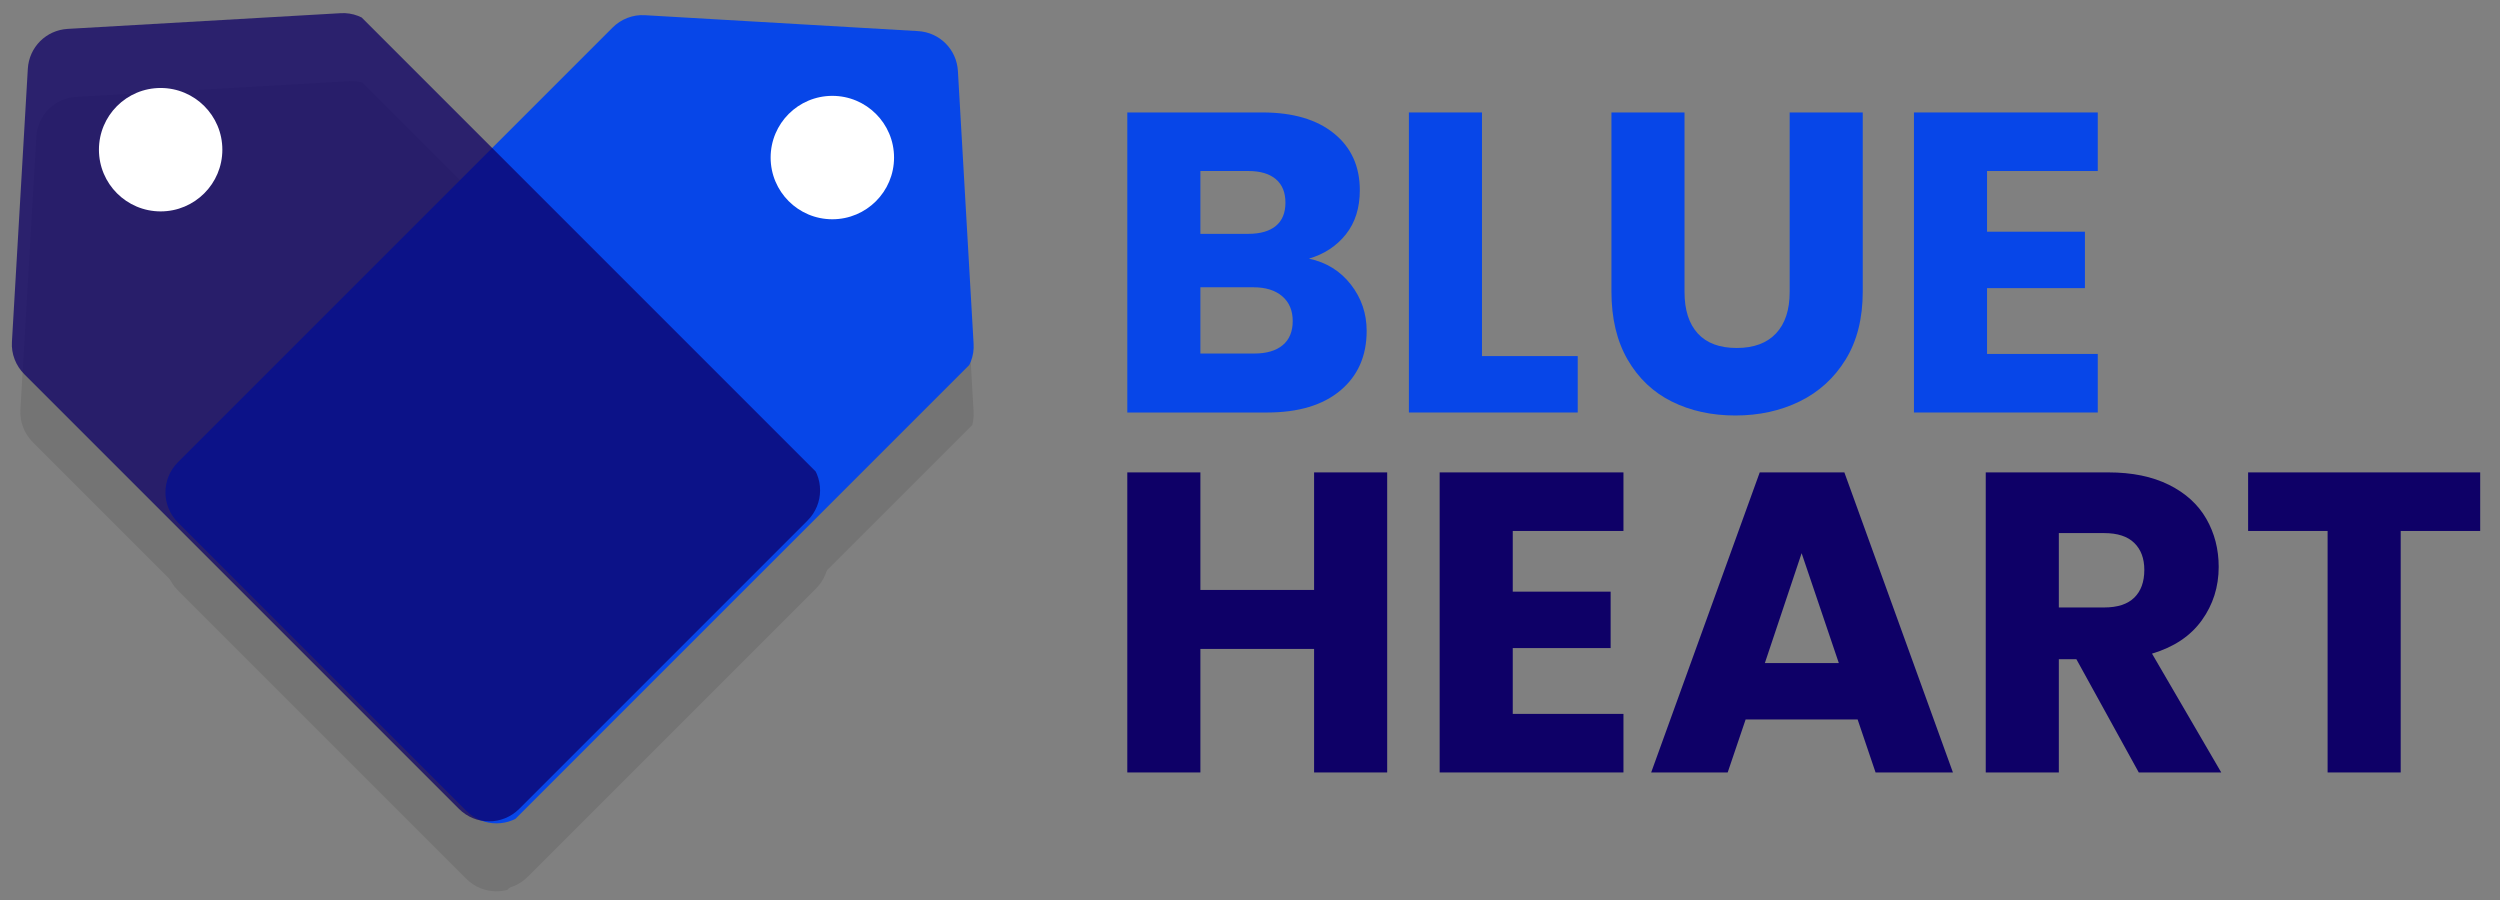 <svg xmlns="http://www.w3.org/2000/svg" xmlns:xlink="http://www.w3.org/1999/xlink" width="3000" zoomAndPan="magnify" viewBox="0 0 2250 810" height="1080" preserveAspectRatio="xMidYMid meet" version="1.0"><rect x="0" y="0" width="2250" height="810" fill="#808080" stroke="none"/><defs><filter x="0%" y="0%" width="100%" height="100%" id="9a81d4fff5"><feColorMatrix values="0 0 0 0 1 0 0 0 0 1 0 0 0 0 1 0 0 0 1 0" color-interpolation-filters="sRGB"/></filter><g/><clipPath id="bdb26347fa"><rect x="0" width="1260" y="0" height="810"/></clipPath><mask id="8c083f97c9"><g filter="url(#9a81d4fff5)"><rect x="-225" width="2700" fill="#000000" y="-81" height="972" fill-opacity="0.23"/></g></mask><clipPath id="98c4504d4d"><path d="M 0 0 L 1022.879 0 L 1022.879 810 L 0 810 Z M 0 0 " clip-rule="nonzero"/></clipPath><clipPath id="75f1c4e68a"><path d="M 148 74 L 877 74 L 877 803 L 148 803 Z M 148 74 " clip-rule="nonzero"/></clipPath><clipPath id="6517cec46e"><path d="M 698.938 -62.723 L 1009.562 247.902 L 438.41 819.051 L 127.785 508.426 Z M 698.938 -62.723 " clip-rule="nonzero"/></clipPath><clipPath id="939a7e1b05"><path d="M 698.938 -62.723 L 1009.562 247.902 L 438.41 819.051 L 127.785 508.426 Z M 698.938 -62.723 " clip-rule="nonzero"/></clipPath><clipPath id="d2e3fd780e"><path d="M 18 72 L 746 72 L 746 801 L 18 801 Z M 18 72 " clip-rule="nonzero"/></clipPath><clipPath id="36a53c7551"><path d="M -119.184 250.328 L 191.441 -60.297 L 762.594 510.852 L 451.969 821.477 Z M -119.184 250.328 " clip-rule="nonzero"/></clipPath><clipPath id="cf9491c233"><path d="M -119.184 250.328 L 191.441 -60.297 L 762.594 510.852 L 451.969 821.477 Z M -119.184 250.328 " clip-rule="nonzero"/></clipPath><clipPath id="5d2a4f9ca6"><rect x="0" width="1023" y="0" height="810"/></clipPath><clipPath id="16038cd9d7"><rect x="0" width="1023" y="0" height="810"/></clipPath><clipPath id="e72bd19363"><path d="M 148 13 L 877 13 L 877 742 L 148 742 Z M 148 13 " clip-rule="nonzero"/></clipPath><clipPath id="b287793bf7"><path d="M 698.949 -123.906 L 1011.844 188.992 L 441.742 759.094 L 128.848 446.199 Z M 698.949 -123.906 " clip-rule="nonzero"/></clipPath><clipPath id="6aed5c9ff4"><path d="M 698.949 -123.906 L 1011.844 188.992 L 441.742 759.094 L 128.848 446.199 Z M 698.949 -123.906 " clip-rule="nonzero"/></clipPath><mask id="cc36d2fb1d"><g filter="url(#9a81d4fff5)"><rect x="-225" width="2700" fill="#000000" y="-81" height="972" fill-opacity="0.74"/></g></mask><clipPath id="6017bf9231"><path d="M 10 11 L 739 11 L 739 740 L 10 740 Z M 10 11 " clip-rule="nonzero"/></clipPath><clipPath id="a0c6f9f37f"><path d="M -126.852 189.164 L 186.043 -123.73 L 756.148 446.375 L 443.254 759.27 Z M -126.852 189.164 " clip-rule="nonzero"/></clipPath><clipPath id="4c78383cf1"><path d="M -126.852 189.164 L 186.043 -123.73 L 756.148 446.375 L 443.254 759.27 Z M -126.852 189.164 " clip-rule="nonzero"/></clipPath><clipPath id="79c67d37cb"><rect x="0" width="770" y="0" height="771"/></clipPath><clipPath id="952a4871a0"><path d="M 693.57 86.27 L 804.641 86.27 L 804.641 197.34 L 693.57 197.34 Z M 693.57 86.27 " clip-rule="nonzero"/></clipPath><clipPath id="24a1d1941e"><path d="M 749.105 86.27 C 718.434 86.27 693.57 111.133 693.57 141.805 C 693.57 172.477 718.434 197.34 749.105 197.34 C 779.777 197.34 804.641 172.477 804.641 141.805 C 804.641 111.133 779.777 86.27 749.105 86.27 Z M 749.105 86.27 " clip-rule="nonzero"/></clipPath><clipPath id="3e14aa4de9"><path d="M 0.57 0.27 L 111.641 0.27 L 111.641 111.34 L 0.57 111.34 Z M 0.57 0.27 " clip-rule="nonzero"/></clipPath><clipPath id="0cfc1dc66b"><path d="M 56.105 0.27 C 25.434 0.27 0.57 25.133 0.57 55.805 C 0.57 86.477 25.434 111.34 56.105 111.34 C 86.777 111.34 111.641 86.477 111.641 55.805 C 111.641 25.133 86.777 0.27 56.105 0.27 Z M 56.105 0.27 " clip-rule="nonzero"/></clipPath><clipPath id="82fed27d8e"><rect x="0" width="112" y="0" height="112"/></clipPath><clipPath id="4809979ef8"><path d="M 89.043 79.184 L 200.117 79.184 L 200.117 190.258 L 89.043 190.258 Z M 89.043 79.184 " clip-rule="nonzero"/></clipPath><clipPath id="71c2fec138"><path d="M 144.582 79.184 C 113.91 79.184 89.043 104.047 89.043 134.719 C 89.043 165.391 113.91 190.258 144.582 190.258 C 175.254 190.258 200.117 165.391 200.117 134.719 C 200.117 104.047 175.254 79.184 144.582 79.184 Z M 144.582 79.184 " clip-rule="nonzero"/></clipPath><clipPath id="15d6ee54c9"><path d="M 0.043 0.184 L 111.117 0.184 L 111.117 111.258 L 0.043 111.258 Z M 0.043 0.184 " clip-rule="nonzero"/></clipPath><clipPath id="8d51974055"><path d="M 55.582 0.184 C 24.91 0.184 0.043 25.047 0.043 55.719 C 0.043 86.391 24.91 111.258 55.582 111.258 C 86.254 111.258 111.117 86.391 111.117 55.719 C 111.117 25.047 86.254 0.184 55.582 0.184 Z M 55.582 0.184 " clip-rule="nonzero"/></clipPath><clipPath id="066a46e09c"><rect x="0" width="112" y="0" height="112"/></clipPath></defs><g transform="matrix(1, 0, 0, 1, 990, 0)"><g clip-path="url(#bdb26347fa)"><g fill="#0746e8" fill-opacity="1"><g transform="translate(0.725, 371.256)"><g><path d="M 187.328 -138.484 C 202.973 -135.148 215.539 -127.391 225.031 -115.203 C 234.52 -103.023 239.266 -89.113 239.266 -73.469 C 239.266 -50.906 231.379 -33.02 215.609 -19.812 C 199.836 -6.602 177.848 0 149.641 0 L 23.844 0 L 23.844 -270.047 L 145.406 -270.047 C 172.844 -270.047 194.316 -263.758 209.828 -251.188 C 225.348 -238.625 233.109 -221.57 233.109 -200.031 C 233.109 -184.133 228.941 -170.926 220.609 -160.406 C 212.273 -149.895 201.18 -142.586 187.328 -138.484 Z M 89.625 -160.797 L 132.719 -160.797 C 143.488 -160.797 151.754 -163.164 157.516 -167.906 C 163.285 -172.656 166.172 -179.645 166.172 -188.875 C 166.172 -198.102 163.285 -205.156 157.516 -210.031 C 151.754 -214.906 143.488 -217.344 132.719 -217.344 L 89.625 -217.344 Z M 138.094 -53.078 C 149.125 -53.078 157.648 -55.578 163.672 -60.578 C 169.703 -65.586 172.719 -72.832 172.719 -82.312 C 172.719 -91.801 169.578 -99.238 163.297 -104.625 C 157.016 -110.008 148.359 -112.703 137.328 -112.703 L 89.625 -112.703 L 89.625 -53.078 Z M 138.094 -53.078 "/></g></g></g><g fill="#0746e8" fill-opacity="1"><g transform="translate(254.157, 371.256)"><g><path d="M 89.625 -50.781 L 175.797 -50.781 L 175.797 0 L 23.844 0 L 23.844 -270.047 L 89.625 -270.047 Z M 89.625 -50.781 "/></g></g></g><g fill="#0746e8" fill-opacity="1"><g transform="translate(437.596, 371.256)"><g><path d="M 88.469 -270.047 L 88.469 -108.484 C 88.469 -92.328 92.441 -79.883 100.391 -71.156 C 108.348 -62.438 120.02 -58.078 135.406 -58.078 C 150.789 -58.078 162.586 -62.438 170.797 -71.156 C 179.004 -79.883 183.109 -92.328 183.109 -108.484 L 183.109 -270.047 L 248.875 -270.047 L 248.875 -108.859 C 248.875 -84.754 243.742 -64.367 233.484 -47.703 C 223.234 -31.035 209.453 -18.469 192.141 -10 C 174.828 -1.539 155.531 2.688 134.25 2.688 C 112.969 2.688 93.926 -1.477 77.125 -9.812 C 60.332 -18.145 47.062 -30.707 37.312 -47.5 C 27.57 -64.301 22.703 -84.754 22.703 -108.859 L 22.703 -270.047 Z M 88.469 -270.047 "/></g></g></g><g fill="#0746e8" fill-opacity="1"><g transform="translate(708.718, 371.256)"><g><path d="M 89.625 -217.344 L 89.625 -162.719 L 177.719 -162.719 L 177.719 -111.938 L 89.625 -111.938 L 89.625 -52.703 L 189.266 -52.703 L 189.266 0 L 23.844 0 L 23.844 -270.047 L 189.266 -270.047 L 189.266 -217.344 Z M 89.625 -217.344 "/></g></g></g><g fill="#0e0067" fill-opacity="1"><g transform="translate(0.725, 695.204)"><g><path d="M 257.734 -270.047 L 257.734 0 L 191.953 0 L 191.953 -111.172 L 89.625 -111.172 L 89.625 0 L 23.844 0 L 23.844 -270.047 L 89.625 -270.047 L 89.625 -164.25 L 191.953 -164.25 L 191.953 -270.047 Z M 257.734 -270.047 "/></g></g></g><g fill="#0e0067" fill-opacity="1"><g transform="translate(281.846, 695.204)"><g><path d="M 89.625 -217.344 L 89.625 -162.719 L 177.719 -162.719 L 177.719 -111.938 L 89.625 -111.938 L 89.625 -52.703 L 189.266 -52.703 L 189.266 0 L 23.844 0 L 23.844 -270.047 L 189.266 -270.047 L 189.266 -217.344 Z M 89.625 -217.344 "/></g></g></g><g fill="#0e0067" fill-opacity="1"><g transform="translate(489.898, 695.204)"><g><path d="M 191.953 -47.703 L 91.172 -47.703 L 75.016 0 L 6.156 0 L 103.859 -270.047 L 180.031 -270.047 L 277.734 0 L 208.109 0 Z M 175.031 -98.469 L 141.562 -197.344 L 108.484 -98.469 Z M 175.031 -98.469 "/></g></g></g><g fill="#0e0067" fill-opacity="1"><g transform="translate(773.326, 695.204)"><g><path d="M 161.562 0 L 105.406 -101.938 L 89.625 -101.938 L 89.625 0 L 23.844 0 L 23.844 -270.047 L 134.25 -270.047 C 155.531 -270.047 173.672 -266.328 188.672 -258.891 C 203.68 -251.453 214.906 -241.254 222.344 -228.297 C 229.781 -215.348 233.5 -200.926 233.5 -185.031 C 233.5 -167.07 228.43 -151.039 218.297 -136.938 C 208.172 -122.832 193.234 -112.832 173.484 -106.938 L 235.797 0 Z M 89.625 -148.484 L 130.406 -148.484 C 142.457 -148.484 151.492 -151.43 157.516 -157.328 C 163.547 -163.223 166.562 -171.555 166.562 -182.328 C 166.562 -192.586 163.547 -200.664 157.516 -206.562 C 151.492 -212.469 142.457 -215.422 130.406 -215.422 L 89.625 -215.422 Z M 89.625 -148.484 "/></g></g></g><g fill="#0e0067" fill-opacity="1"><g transform="translate(1024.065, 695.204)"><g><path d="M 218.109 -270.047 L 218.109 -217.344 L 146.562 -217.344 L 146.562 0 L 80.781 0 L 80.781 -217.344 L 9.234 -217.344 L 9.234 -270.047 Z M 218.109 -270.047 "/></g></g></g></g></g><g mask="url(#8c083f97c9)"><g transform="matrix(1, 0, 0, 1, 0, 0)"><g clip-path="url(#16038cd9d7)"><g clip-path="url(#98c4504d4d)"><g transform="matrix(1, 0, 0, 1, 0, 0)"><g clip-path="url(#5d2a4f9ca6)"><g clip-path="url(#75f1c4e68a)"><g clip-path="url(#6517cec46e)"><g clip-path="url(#939a7e1b05)"><path fill="#4b4a49" d="M 419.66 790.902 C 434.68 805.922 458.93 805.918 473.945 790.902 L 864.988 399.859 C 872.773 392.074 876.934 381.398 876.211 370.543 L 862.094 125.168 C 861.008 105.625 845.629 90.246 826.086 89.16 L 580.531 74.863 C 569.672 74.141 558.996 78.301 551.215 86.082 L 160.172 477.125 C 145.152 492.145 145.152 516.395 160.172 531.414 Z M 419.66 790.902 " fill-opacity="1" fill-rule="nonzero"/></g></g></g><g clip-path="url(#d2e3fd780e)"><g clip-path="url(#36a53c7551)"><g clip-path="url(#cf9491c233)"><path fill="#4b4a49" d="M 734.445 529.602 C 749.465 514.582 749.461 490.336 734.445 475.316 L 343.398 84.273 C 335.617 76.492 324.941 72.328 314.086 73.055 L 68.711 87.168 C 49.168 88.254 33.785 103.633 32.699 123.18 L 18.406 368.734 C 17.684 379.59 21.844 390.266 29.625 398.047 L 420.668 789.09 C 435.688 804.109 459.934 804.113 474.953 789.09 Z M 734.445 529.602 " fill-opacity="1" fill-rule="nonzero"/></g></g></g></g></g></g></g></g></g><g clip-path="url(#e72bd19363)"><g clip-path="url(#b287793bf7)"><g clip-path="url(#6aed5c9ff4)"><path fill="#0746e8" d="M 419.664 729.762 C 434.684 744.785 458.934 744.781 473.953 729.762 L 865.02 338.699 C 872.801 330.918 876.961 320.238 876.238 309.383 L 862.121 63.996 C 861.035 44.449 845.656 29.07 826.109 27.984 L 580.543 13.688 C 569.684 12.961 559.008 17.125 551.227 24.906 L 160.16 415.973 C 145.141 430.992 145.141 455.242 160.16 470.262 Z M 419.664 729.762 " fill-opacity="1" fill-rule="nonzero"/></g></g></g><g mask="url(#cc36d2fb1d)"><g transform="matrix(1, 0, 0, 1, 0, 0)"><g clip-path="url(#79c67d37cb)"><g clip-path="url(#6017bf9231)"><g clip-path="url(#a0c6f9f37f)"><g clip-path="url(#4c78383cf1)"><path fill="#0e0067" d="M 726.816 468.449 C 741.836 453.43 741.836 429.18 726.816 414.16 L 335.75 23.098 C 327.969 15.316 317.293 11.152 306.434 11.875 L 61.047 25.992 C 41.504 27.078 26.121 42.461 25.035 62.004 L 10.738 307.57 C 10.016 318.43 14.176 329.105 21.961 336.891 L 413.023 727.953 C 428.043 742.973 452.293 742.973 467.312 727.953 Z M 726.816 468.449 " fill-opacity="1" fill-rule="nonzero"/></g></g></g></g></g></g><g clip-path="url(#952a4871a0)"><g clip-path="url(#24a1d1941e)"><g transform="matrix(1, 0, 0, 1, 693, 86)"><g clip-path="url(#82fed27d8e)"><g clip-path="url(#3e14aa4de9)"><g clip-path="url(#0cfc1dc66b)"><path fill="#ffffff" d="M 0.57 0.27 L 111.641 0.27 L 111.641 111.34 L 0.57 111.34 Z M 0.57 0.27 " fill-opacity="1" fill-rule="nonzero"/></g></g></g></g></g></g><g clip-path="url(#4809979ef8)"><g clip-path="url(#71c2fec138)"><g transform="matrix(1, 0, 0, 1, 89, 79)"><g clip-path="url(#066a46e09c)"><g clip-path="url(#15d6ee54c9)"><g clip-path="url(#8d51974055)"><path fill="#ffffff" d="M 0.043 0.184 L 111.117 0.184 L 111.117 111.258 L 0.043 111.258 Z M 0.043 0.184 " fill-opacity="1" fill-rule="nonzero"/></g></g></g></g></g></g></svg>